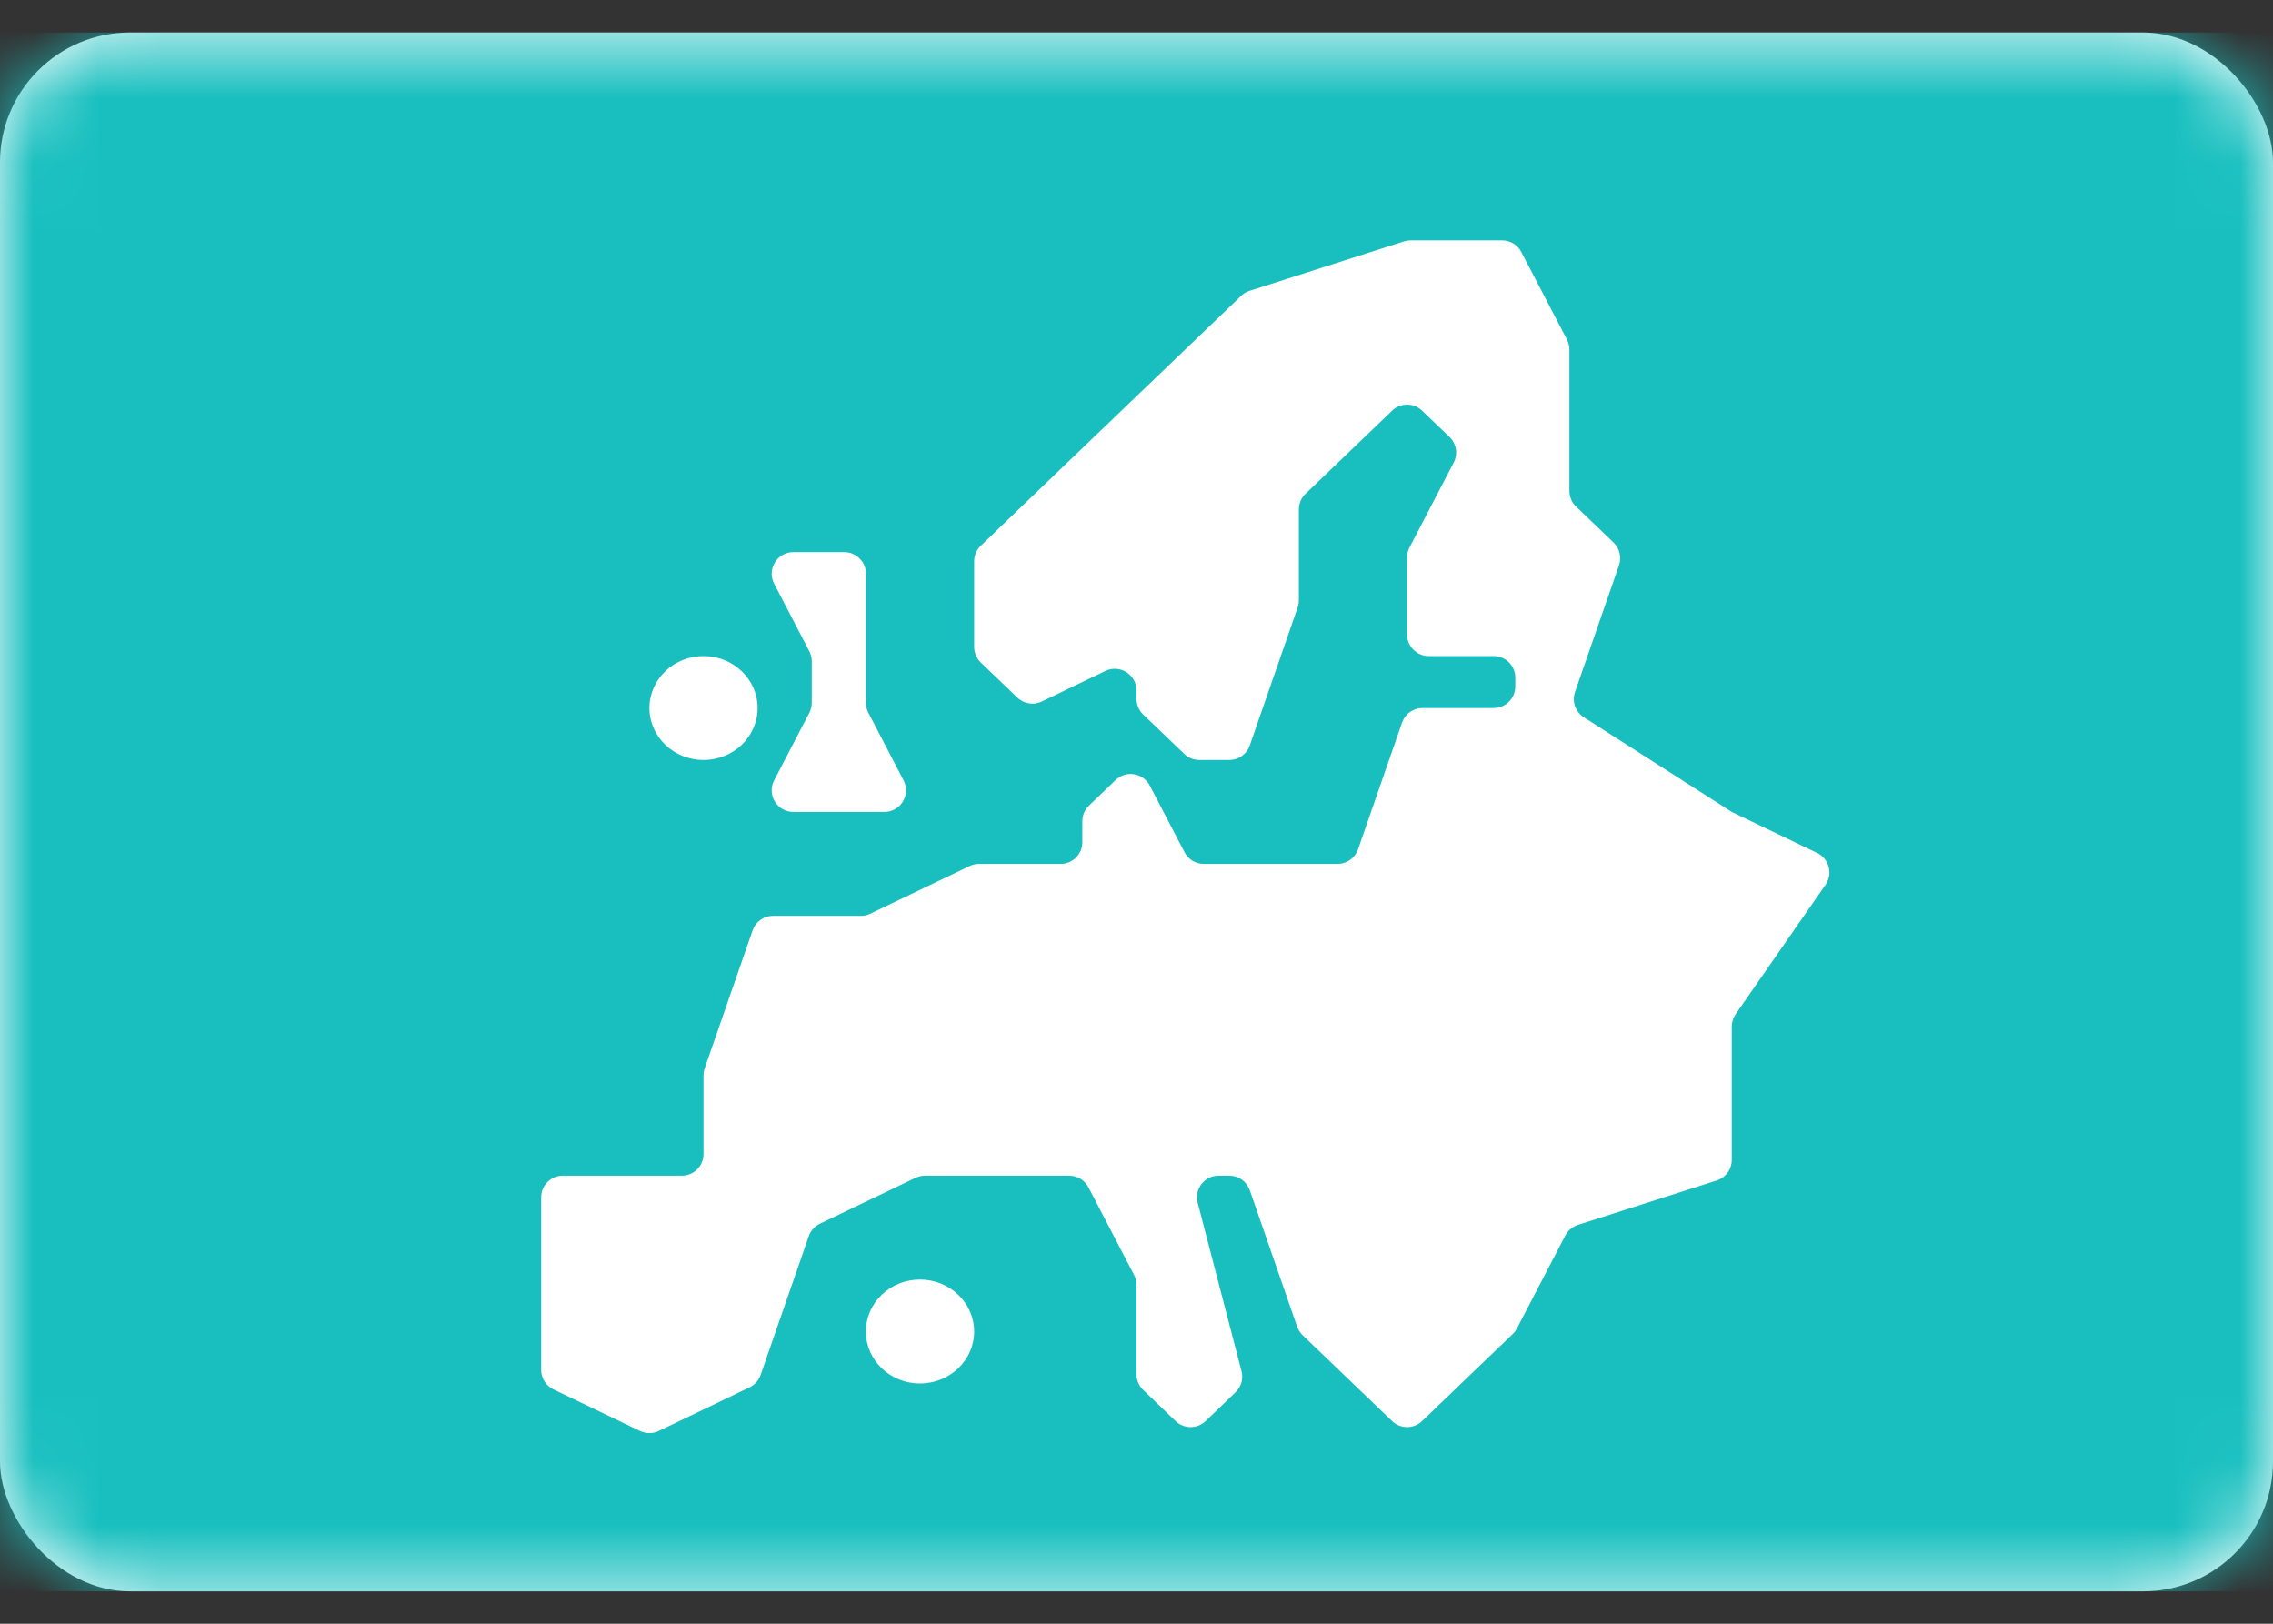 <svg width="35" height="25" viewBox="0 0 35 25" fill="none" xmlns="http://www.w3.org/2000/svg">
<rect x="0" y="0" width="35" height="25" fill="#333333" stroke="none"/>
<rect y="0.501" width="35" height="24" rx="2" fill="white"/>
<mask id="mask0_636_26996" style="mask-type:alpha" maskUnits="userSpaceOnUse" x="0" y="0" width="35" height="25">
<rect y="0.501" width="35" height="24" rx="2" fill="white"/>
</mask>
<g mask="url(#mask0_636_26996)">
<rect y="0.501" width="35" height="24" fill="#19BFBF"/>
<path fill-rule="evenodd" clip-rule="evenodd" d="M21.436 21.88L20.057 20.557C20.02 20.52 19.991 20.475 19.973 20.425L19.244 18.325C19.198 18.191 19.071 18.101 18.929 18.101H18.764C18.546 18.101 18.387 18.307 18.442 18.518L19.117 21.112C19.148 21.229 19.112 21.353 19.025 21.436L18.564 21.88C18.435 22.003 18.231 22.003 18.102 21.88L17.602 21.4C17.537 21.337 17.5 21.25 17.5 21.159V19.783C17.5 19.729 17.487 19.676 17.462 19.629L16.76 18.28C16.702 18.17 16.588 18.101 16.464 18.101H14.242C14.192 18.101 14.143 18.112 14.098 18.134L12.625 18.841C12.545 18.88 12.483 18.948 12.454 19.032L11.712 21.17C11.683 21.254 11.621 21.323 11.541 21.361L10.144 22.032C10.053 22.076 9.947 22.076 9.855 22.032L8.522 21.392C8.407 21.337 8.333 21.22 8.333 21.091V18.434C8.333 18.25 8.482 18.101 8.666 18.101H10.5C10.684 18.101 10.833 17.952 10.833 17.768V16.557C10.833 16.52 10.839 16.483 10.851 16.448L11.589 14.325C11.635 14.191 11.761 14.101 11.903 14.101H13.257C13.307 14.101 13.356 14.09 13.401 14.068L14.931 13.334C14.976 13.312 15.026 13.301 15.075 13.301H16.333C16.517 13.301 16.666 13.152 16.666 12.968V12.643C16.666 12.553 16.703 12.466 16.769 12.403L17.179 12.009C17.339 11.855 17.602 11.899 17.705 12.096L18.24 13.122C18.297 13.232 18.411 13.301 18.535 13.301H20.596C20.738 13.301 20.864 13.211 20.911 13.077L21.589 11.125C21.635 10.991 21.762 10.901 21.904 10.901H23C23.184 10.901 23.333 10.752 23.333 10.568V10.434C23.333 10.25 23.184 10.101 23 10.101H22C21.816 10.101 21.666 9.952 21.666 9.768V8.583C21.666 8.529 21.679 8.476 21.704 8.429L22.384 7.123C22.453 6.991 22.426 6.831 22.32 6.728L21.897 6.323C21.768 6.199 21.564 6.199 21.436 6.323L20.102 7.603C20.037 7.666 20 7.752 20 7.843V9.245C20 9.282 19.993 9.319 19.981 9.354L19.244 11.477C19.198 11.611 19.071 11.701 18.929 11.701H18.467C18.381 11.701 18.298 11.668 18.236 11.608L17.602 11C17.537 10.937 17.5 10.85 17.5 10.759V10.631C17.5 10.386 17.243 10.224 17.022 10.33L16.041 10.801C15.916 10.861 15.767 10.837 15.666 10.741L15.102 10.2C15.037 10.137 15 10.05 15 9.959V8.643C15 8.552 15.037 8.466 15.102 8.403L16.666 6.901L19.111 4.555C19.147 4.519 19.192 4.493 19.24 4.478L21.617 3.717C21.65 3.707 21.684 3.701 21.718 3.701H23.131C23.255 3.701 23.369 3.77 23.426 3.881L24.129 5.229C24.153 5.276 24.166 5.329 24.166 5.383V7.559C24.166 7.65 24.203 7.737 24.269 7.8L24.846 8.353C24.939 8.443 24.972 8.58 24.93 8.703L24.253 10.653C24.202 10.799 24.258 10.96 24.388 11.043L26.666 12.501L27.98 13.132C28.165 13.221 28.227 13.454 28.11 13.623L26.726 15.615C26.687 15.671 26.666 15.738 26.666 15.806V17.858C26.666 18.003 26.573 18.131 26.435 18.175L24.297 18.859C24.213 18.886 24.144 18.945 24.103 19.023L23.358 20.453C23.341 20.485 23.32 20.514 23.294 20.539L21.897 21.88C21.768 22.003 21.564 22.003 21.436 21.88ZM14.166 21.301C14.627 21.301 15 20.943 15 20.501C15 20.059 14.627 19.701 14.166 19.701C13.706 19.701 13.333 20.059 13.333 20.501C13.333 20.943 13.706 21.301 14.166 21.301ZM11.666 10.901C11.666 11.343 11.293 11.701 10.833 11.701C10.373 11.701 10 11.343 10 10.901C10 10.459 10.373 10.101 10.833 10.101C11.293 10.101 11.666 10.459 11.666 10.901Z" fill="white"/>
<path fill-rule="evenodd" clip-rule="evenodd" d="M12.463 10.973C12.487 10.926 12.5 10.873 12.5 10.819V10.183C12.5 10.129 12.487 10.076 12.463 10.029L11.921 8.988C11.805 8.766 11.966 8.501 12.216 8.501H13C13.184 8.501 13.334 8.65 13.334 8.834V10.819C13.334 10.873 13.347 10.926 13.371 10.973L13.913 12.014C14.029 12.236 13.868 12.501 13.617 12.501H12.216C11.966 12.501 11.805 12.236 11.921 12.014L12.463 10.973Z" fill="white"/>
</g>
</svg>
